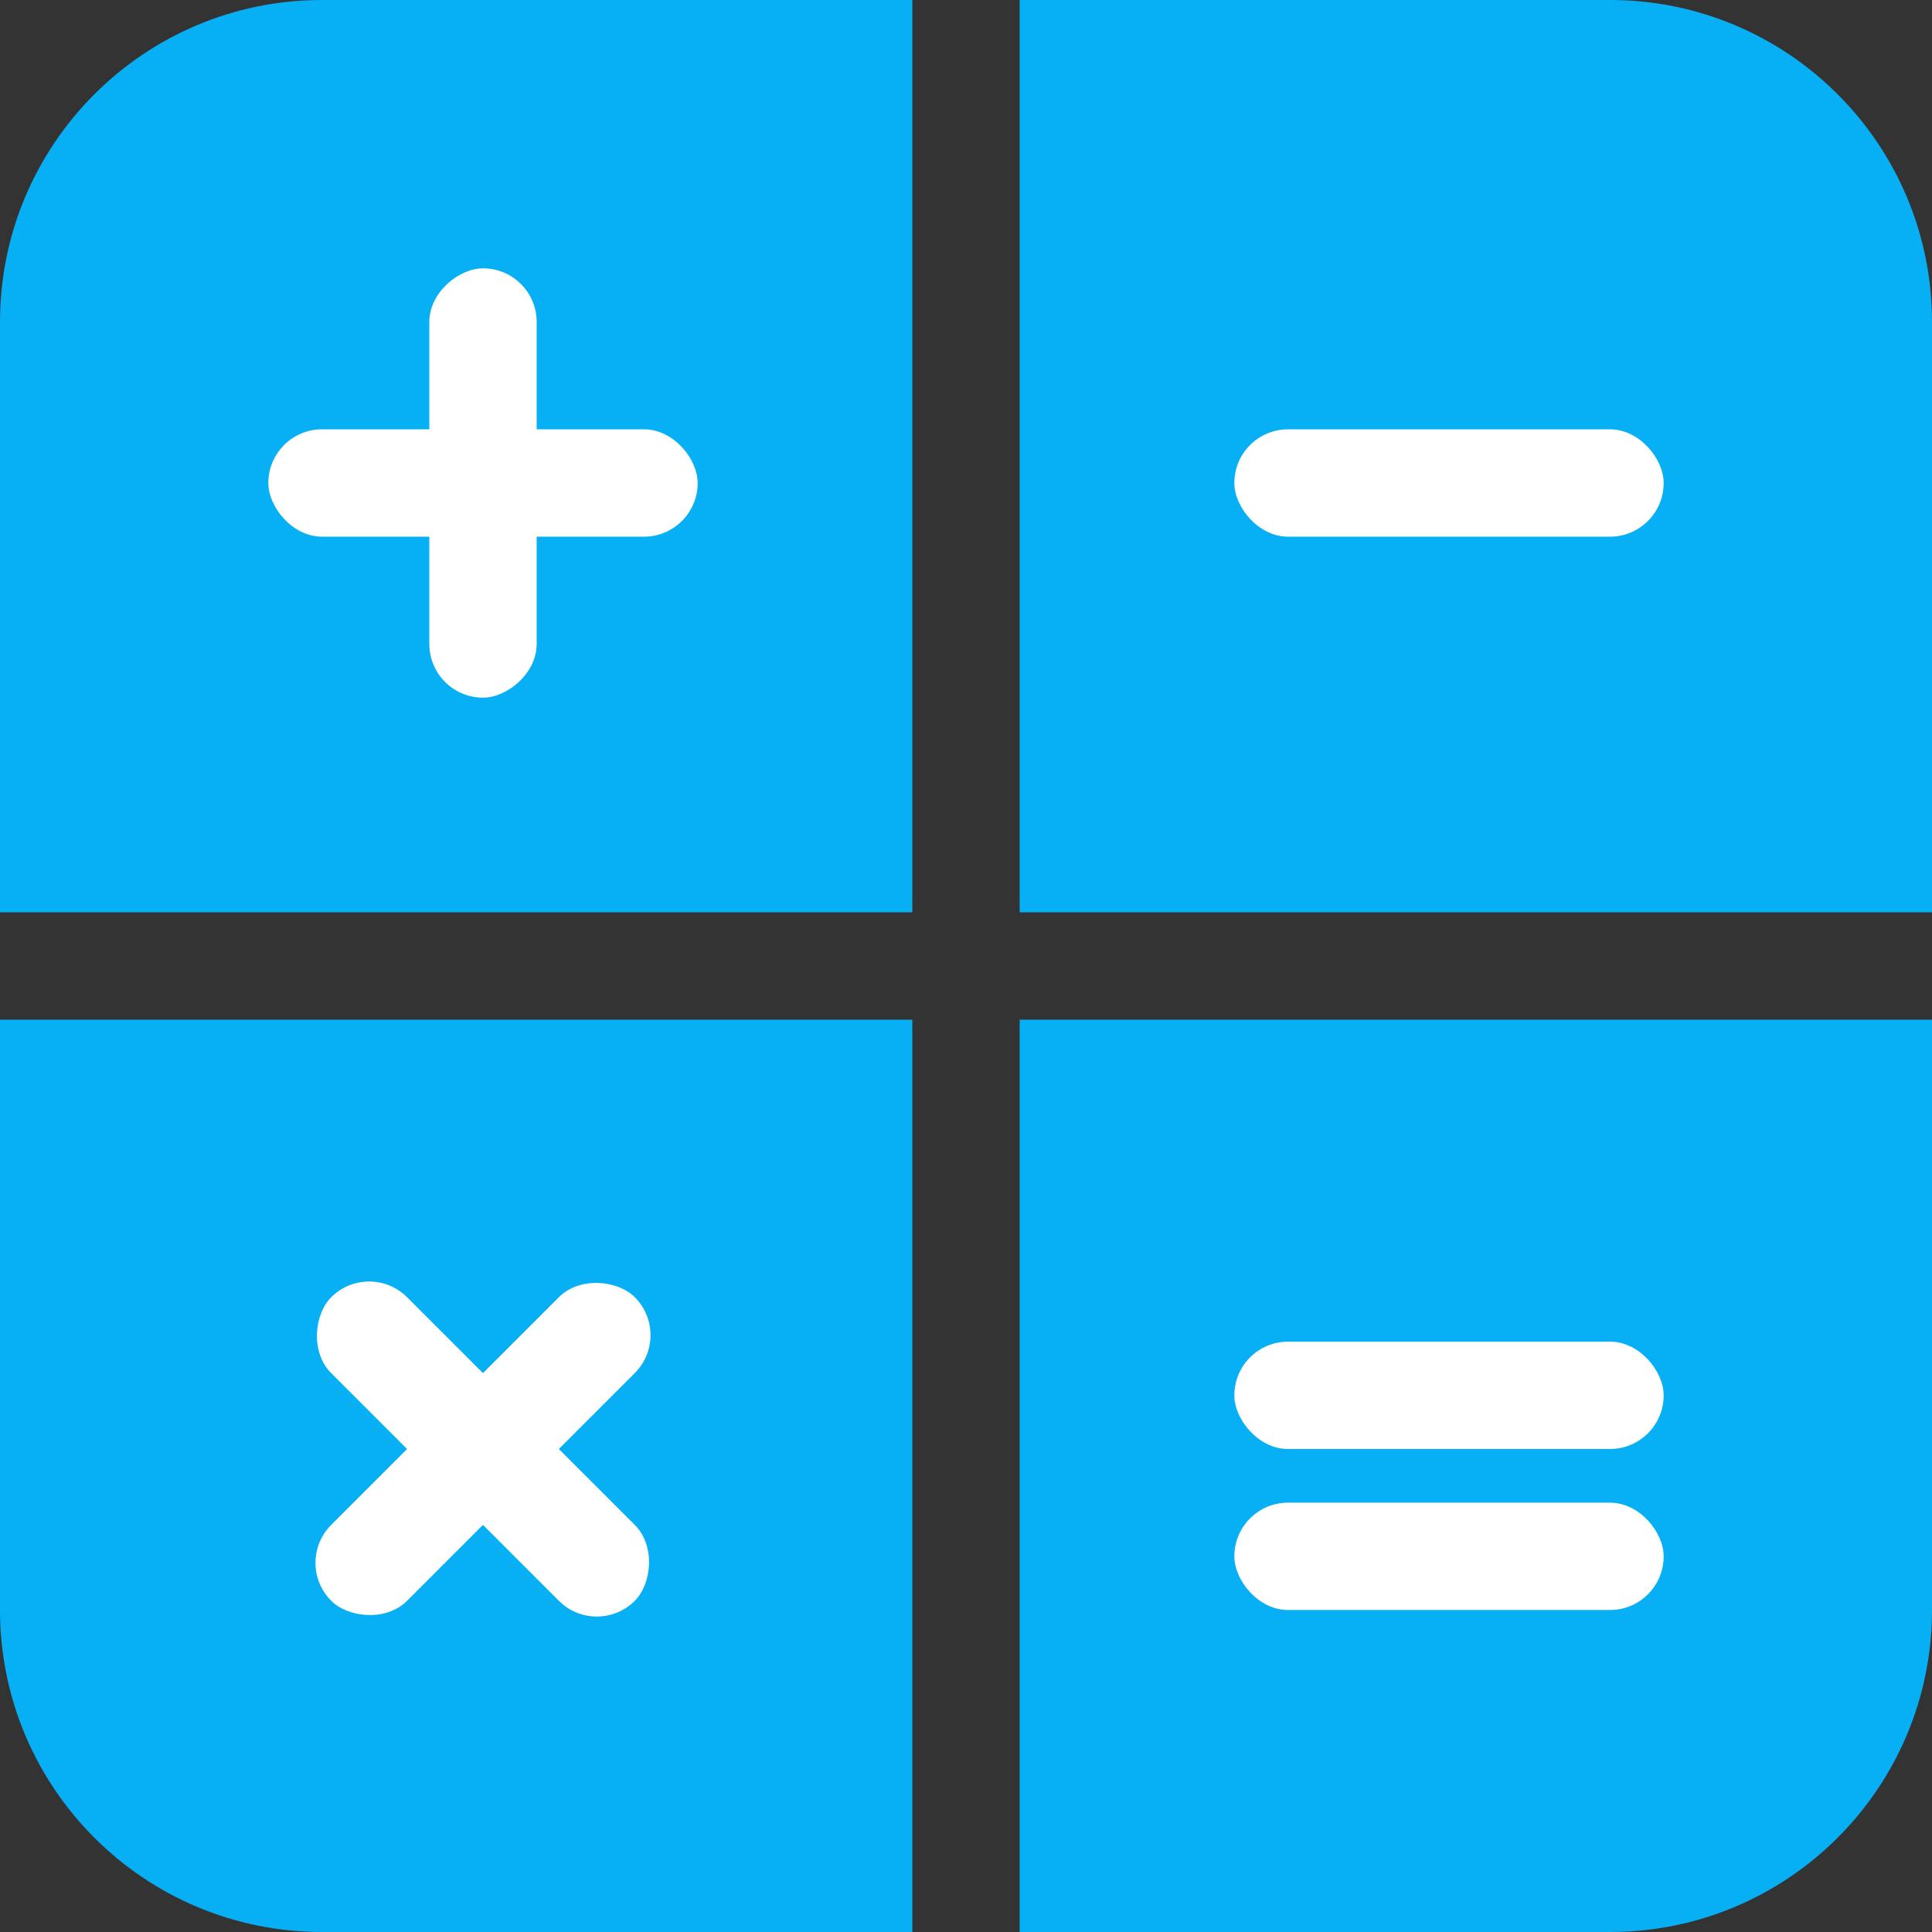 <svg width="72" height="72" viewBox="0 0 72 72" fill="none" xmlns="http://www.w3.org/2000/svg">
<rect x="0" y="0" width="72" height="72" fill="#333333" stroke="none"/>
<path d="M0 12C0 5.373 5.373 0 12 0H34V34H0V12Z" fill="#07B0F5"/>
<path d="M72 12C72 5.373 66.627 0 60 0H38V34H72V12Z" fill="#07B0F5"/>
<path d="M0 60C0 66.627 5.373 72 12 72H34V38H0V60Z" fill="#07B0F5"/>
<path d="M72 60C72 66.627 66.627 72 60 72H38V38H72V60Z" fill="#07B0F5"/>
<rect x="46" y="56" width="16" height="4" rx="2" fill="white"/>
<rect x="46" y="50" width="16" height="4" rx="2" fill="white"/>
<rect x="10" y="16" width="16" height="4" rx="2" fill="white"/>
<rect x="16" y="26" width="16" height="4" rx="2" transform="rotate(-90 16 26)" fill="white"/>
<rect x="13.757" y="46.93" width="16" height="4" rx="2" transform="rotate(45 13.757 46.93)" fill="white"/>
<rect x="10.929" y="58.242" width="16" height="4" rx="2" transform="rotate(-45 10.929 58.242)" fill="white"/>
<rect x="46" y="16" width="16" height="4" rx="2" fill="white"/>
</svg>
